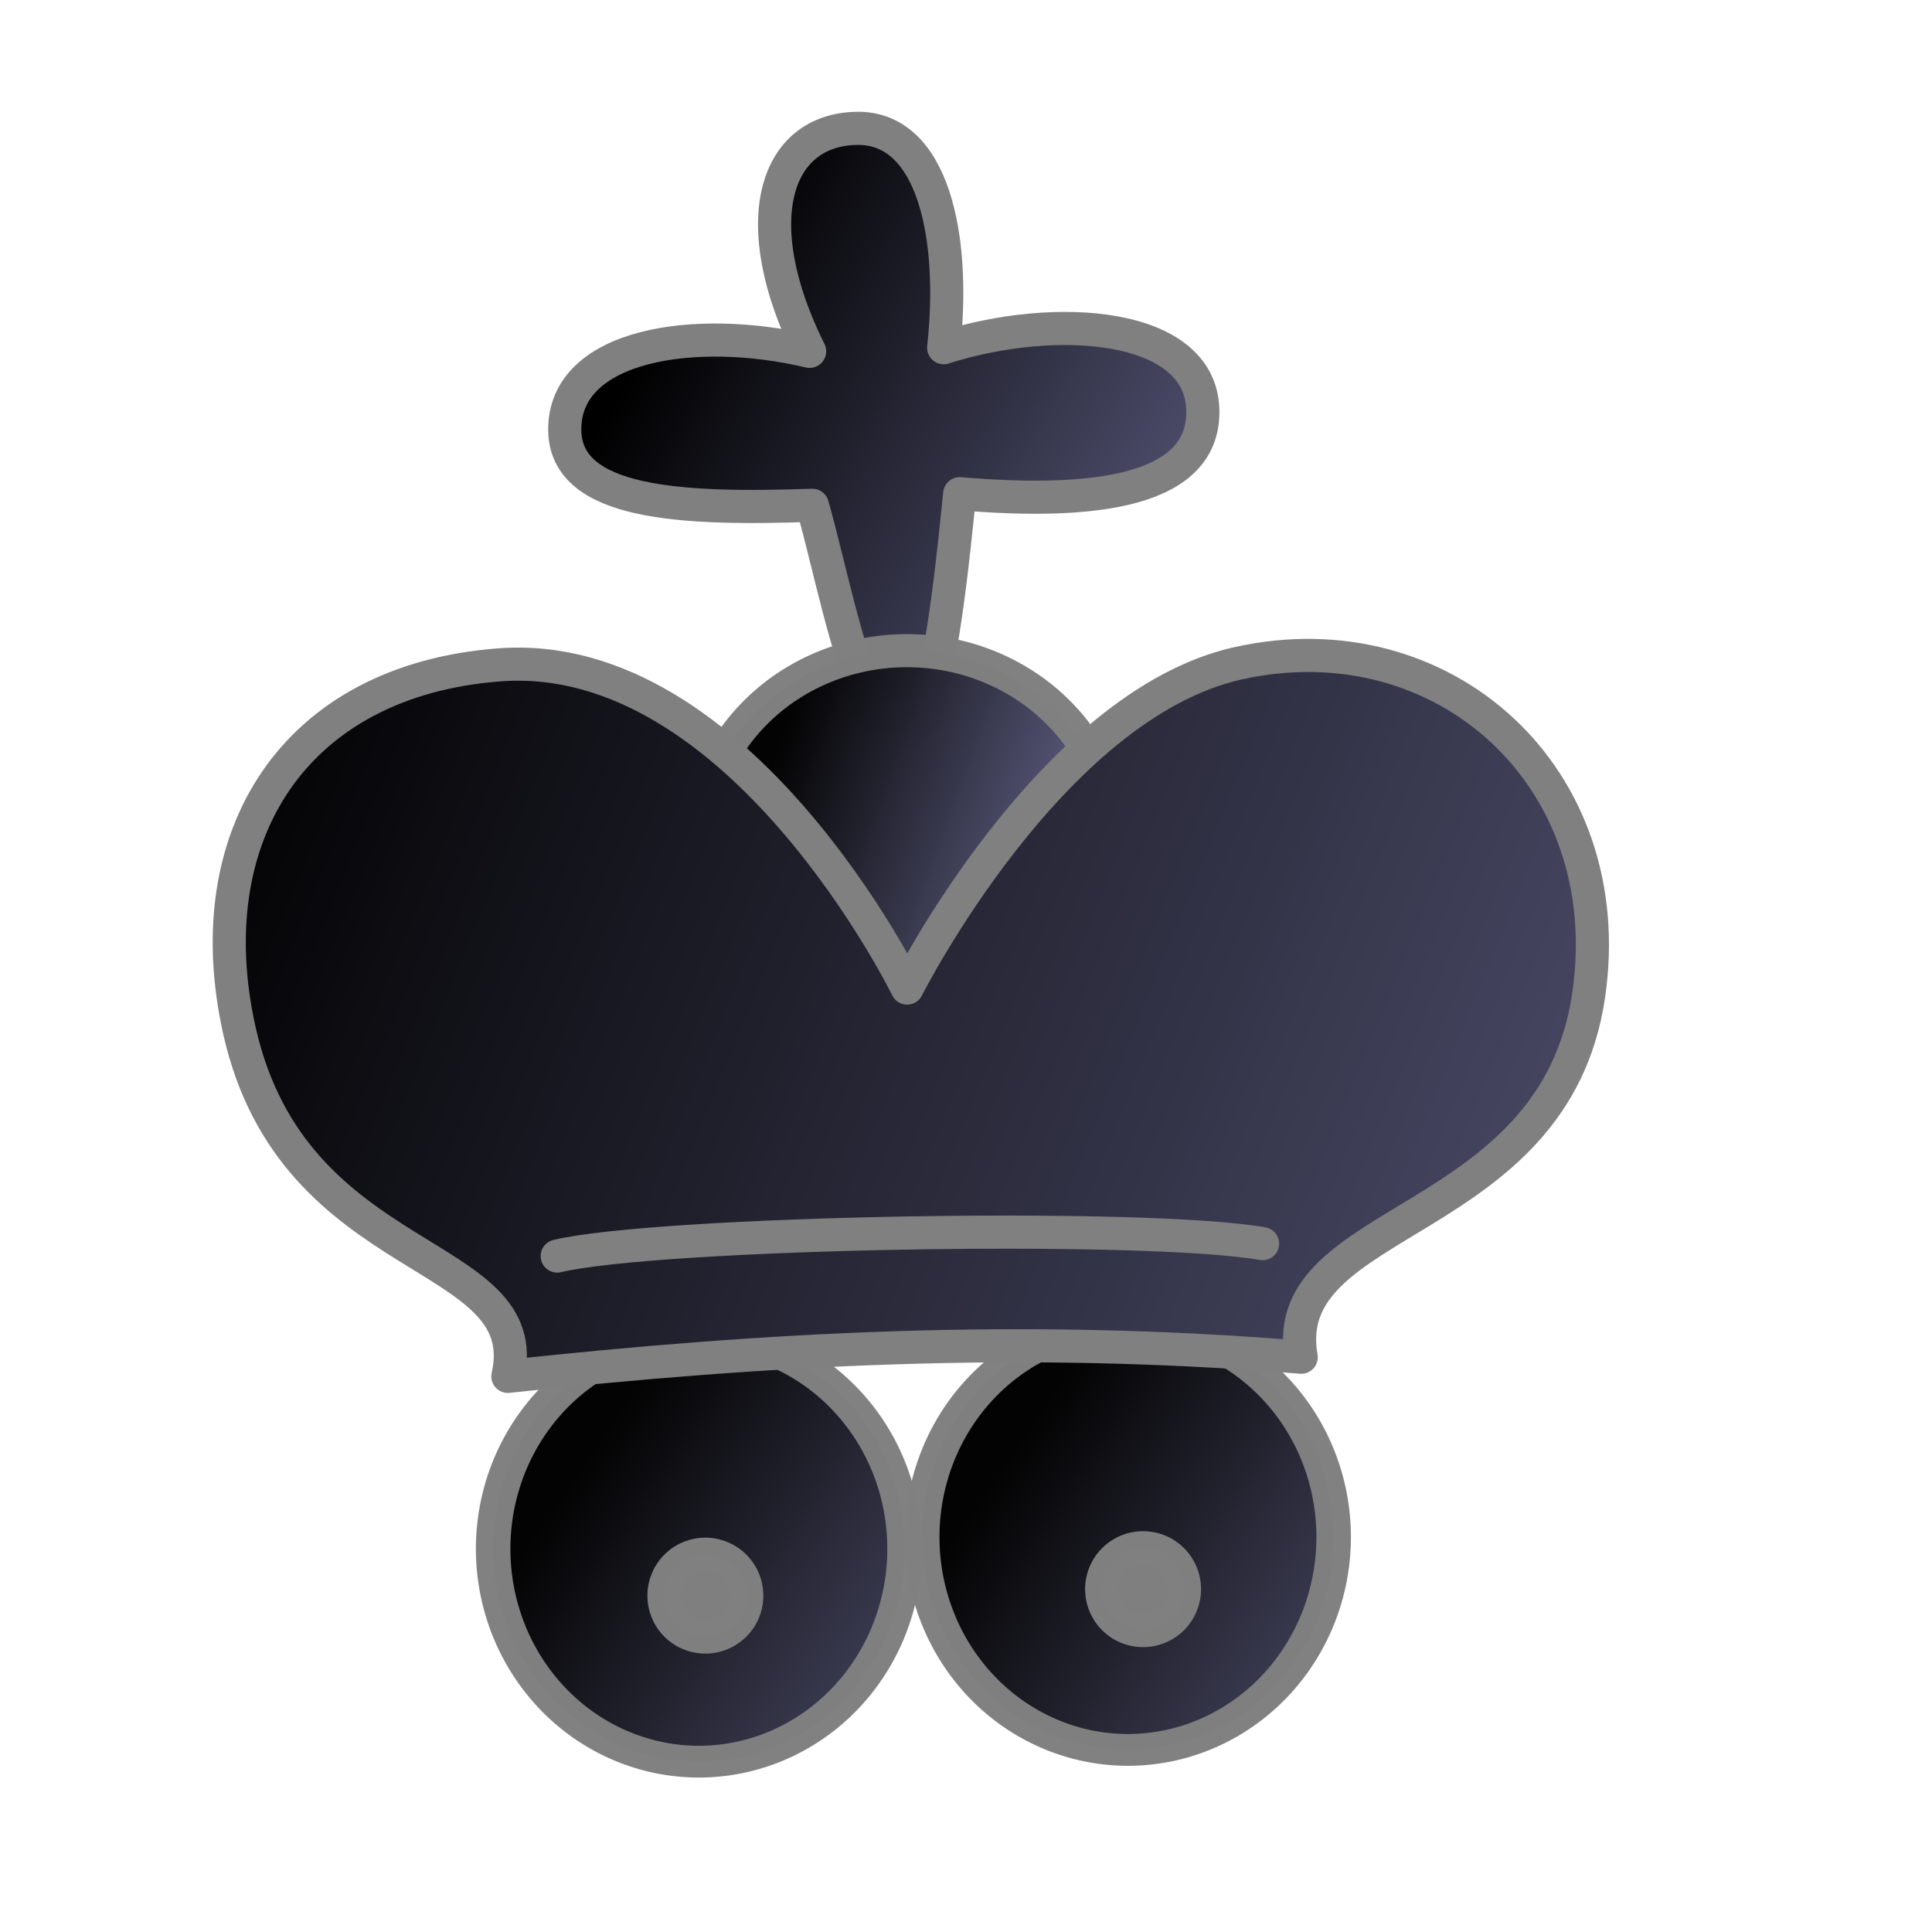 <?xml version="1.0" encoding="UTF-8" standalone="no"?>
<!-- Created with Inkscape (http://www.inkscape.org/) -->
<svg
   xmlns:dc="http://purl.org/dc/elements/1.1/"
   xmlns:cc="http://web.resource.org/cc/"
   xmlns:rdf="http://www.w3.org/1999/02/22-rdf-syntax-ns#"
   xmlns:svg="http://www.w3.org/2000/svg"
   xmlns="http://www.w3.org/2000/svg"
   xmlns:xlink="http://www.w3.org/1999/xlink"
   xmlns:sodipodi="http://inkscape.sourceforge.net/DTD/sodipodi-0.dtd"
   xmlns:inkscape="http://www.inkscape.org/namespaces/inkscape"
   width="700pt"
   height="700pt"
   id="svg36220"
   sodipodi:version="0.32"
   inkscape:version="0.43"
   version="1.0"
   inkscape:export-filename="/home/maurizio/out/wk.png"
   inkscape:export-xdpi="90"
   inkscape:export-ydpi="90"
   sodipodi:docbase="/home/maurizio/chess_set"
   sodipodi:docname="bk.svg">
  <defs
     id="defs36222">
    <linearGradient
       inkscape:collect="always"
       xlink:href="#linearGradient2507"
       id="linearGradient2229"
       x1="340.957"
       y1="313.549"
       x2="473.573"
       y2="397.772"
       gradientUnits="userSpaceOnUse" />
    <linearGradient
       id="linearGradient2507">
      <stop
         style="stop-color:#000000;stop-opacity:1"
         offset="0"
         id="stop2509" />
      <stop
         style="stop-color:#505070;stop-opacity:1"
         offset="1"
         id="stop2511" />
    </linearGradient>
    <linearGradient
       inkscape:collect="always"
       xlink:href="#linearGradient2507"
       id="linearGradient5799"
       gradientUnits="userSpaceOnUse"
       x1="340.957"
       y1="313.549"
       x2="473.573"
       y2="397.772" />
    <linearGradient
       inkscape:collect="always"
       xlink:href="#linearGradient2507"
       id="linearGradient10410"
       x1="43.573"
       y1="333.444"
       x2="800.519"
       y2="598.487"
       gradientUnits="userSpaceOnUse"
       gradientTransform="matrix(0.996,0,0,0.852,12.018,163.242)" />
    <linearGradient
       inkscape:collect="always"
       xlink:href="#linearGradient2507"
       id="linearGradient10415"
       gradientUnits="userSpaceOnUse"
       x1="331.763"
       y1="305.122"
       x2="423.267"
       y2="338.041" />
    <linearGradient
       inkscape:collect="always"
       xlink:href="#linearGradient2507"
       id="linearGradient3937"
       gradientUnits="userSpaceOnUse"
       gradientTransform="translate(-0.264,4.254)"
       x1="323.829"
       y1="142.875"
       x2="554.562"
       y2="278.801" />
  </defs>
  <sodipodi:namedview
     id="base"
     pagecolor="#ffffff"
     bordercolor="#666666"
     borderopacity="1.0"
     inkscape:pageopacity="0.0"
     inkscape:pageshadow="2"
     inkscape:zoom="0.32549009"
     inkscape:cx="367.83546"
     inkscape:cy="626.82739"
     inkscape:current-layer="layer1"
     inkscape:document-units="px"
     inkscape:window-width="997"
     inkscape:window-height="834"
     inkscape:window-x="56"
     inkscape:window-y="56" />
  <g
     id="layer1"
     inkscape:label="Layer 1"
     inkscape:groupmode="layer">
    <path
       sodipodi:type="arc"
       style="opacity:0.99;fill:url(#linearGradient2229);fill-opacity:1;fill-rule:evenodd;stroke:#808080;stroke-width:10.564;stroke-linecap:round;stroke-linejoin:round;stroke-miterlimit:4;stroke-dasharray:none;stroke-dashoffset:0;stroke-opacity:1"
       id="path1345"
       sodipodi:cx="378.96503"
       sodipodi:cy="338.0408"
       sodipodi:rx="62.976696"
       sodipodi:ry="70.710678"
       d="M 441.942 338.041 A 62.977 70.711 0 1 1  315.988,338.041 A 62.977 70.711 0 1 1  441.942 338.041 z"
       transform="matrix(1.578,0,0,1.454,-53.109,251.039)" />
    <path
       transform="matrix(1.578,0,0,1.454,-260.396,256.714)"
       d="M 441.942 338.041 A 62.977 70.711 0 1 1  315.988,338.041 A 62.977 70.711 0 1 1  441.942 338.041 z"
       sodipodi:ry="70.710678"
       sodipodi:rx="62.976696"
       sodipodi:cy="338.0408"
       sodipodi:cx="378.96503"
       id="path5795"
       style="opacity:0.99;fill:url(#linearGradient5799);fill-opacity:1;fill-rule:evenodd;stroke:#808080;stroke-width:10.564;stroke-linecap:round;stroke-linejoin:round;stroke-miterlimit:4;stroke-dasharray:none;stroke-dashoffset:0;stroke-opacity:1"
       sodipodi:type="arc" />
    <path
       sodipodi:type="arc"
       style="opacity:0.99;fill:#808080;fill-opacity:1;fill-rule:evenodd;stroke:#808080;stroke-width:18.11;stroke-linecap:round;stroke-linejoin:round;stroke-miterlimit:4;stroke-dasharray:none;stroke-dashoffset:0;stroke-opacity:1"
       id="path2231"
       sodipodi:cx="398.85242"
       sodipodi:cy="340.25049"
       sodipodi:rx="23.201941"
       sodipodi:ry="22.097088"
       d="M 422.054 340.25 A 23.202 22.097 0 1 1  375.65,340.25 A 23.202 22.097 0 1 1  422.054 340.25 z"
       transform="matrix(0.868,0,0,0.899,206.008,461.827)" />
    <path
       transform="matrix(0.868,0,0,0.899,-5.443,464.957)"
       d="M 422.054 340.25 A 23.202 22.097 0 1 1  375.65,340.25 A 23.202 22.097 0 1 1  422.054 340.25 z"
       sodipodi:ry="22.097088"
       sodipodi:rx="23.201941"
       sodipodi:cy="340.25049"
       sodipodi:cx="398.85242"
       id="path5797"
       style="opacity:0.99;fill:#808080;fill-opacity:1;fill-rule:evenodd;stroke:#808080;stroke-width:18.11;stroke-linecap:round;stroke-linejoin:round;stroke-miterlimit:4;stroke-dasharray:none;stroke-dashoffset:0;stroke-opacity:1"
       sodipodi:type="arc" />
    <path
       style="fill:url(#linearGradient3937);fill-opacity:1;fill-rule:evenodd;stroke:#808080;stroke-width:16;stroke-linecap:round;stroke-linejoin:round;stroke-miterlimit:4;stroke-dasharray:none;stroke-opacity:1"
       d="M 413.948,62.007 C 374.104,62.657 360.065,107.327 391.13,169.747 C 336.792,156.775 272.462,165.886 272.83,207.754 C 273.136,243.673 328.939,246.289 392.456,244.104 C 400.691,273.05 407.518,310.688 422.174,346.223 L 446.768,347.754 C 456.59,310.924 460.488,268.688 463.627,238.501 C 530.51,244.167 582.601,236.884 581.049,197.41 C 579.421,156.019 510.565,150.614 455.877,167.974 C 461.77,114.19 450.749,61.424 413.948,62.007 z "
       id="path2671"
       sodipodi:nodetypes="ccsccccscs" />
    <path
       transform="matrix(1.36,0,0,1.356,-77.278,-48.167)"
       d="M 453.124 338.041 A 74.159 70.711 0 1 1  304.806,338.041 A 74.159 70.711 0 1 1  453.124 338.041 z"
       sodipodi:ry="70.710678"
       sodipodi:rx="74.159134"
       sodipodi:cy="338.0408"
       sodipodi:cx="378.96503"
       id="path10413"
       style="opacity:0.99;fill:url(#linearGradient10415);fill-opacity:1;fill-rule:evenodd;stroke:#808080;stroke-width:11.784;stroke-linecap:round;stroke-linejoin:round;stroke-miterlimit:4;stroke-dasharray:none;stroke-dashoffset:0;stroke-opacity:1"
       sodipodi:type="arc" />
    <path
       style="fill:url(#linearGradient10410);fill-opacity:1;fill-rule:evenodd;stroke:#808080;stroke-width:16;stroke-linecap:round;stroke-linejoin:round;stroke-miterlimit:4;stroke-dasharray:none;stroke-opacity:1"
       d="M 245.346,664.921 C 259.621,602.016 141.832,614.603 115.664,497.9 C 94.728,404.528 141.396,328.711 241.346,321.179 C 357.542,312.424 438.221,477.335 438.221,477.335 C 438.221,477.335 507.325,340.511 598.318,320.379 C 697.319,298.475 782.989,375.439 767.451,480.935 C 750.769,594.206 616.317,586.622 628.606,655.671 C 492.861,644.519 369.616,651.54 245.346,664.921 z "
       id="path10402"
       sodipodi:nodetypes="csscsscc" />
    <path
       style="fill:none;fill-opacity:0.75;fill-rule:evenodd;stroke:#808080;stroke-width:16;stroke-linecap:round;stroke-linejoin:round;stroke-miterlimit:4;stroke-dasharray:none;stroke-opacity:1"
       d="M 269.18,606.794 C 318.199,595.159 552.884,590.812 609.939,600.794"
       id="path1677"
       sodipodi:nodetypes="cc" />
  </g>
</svg>
